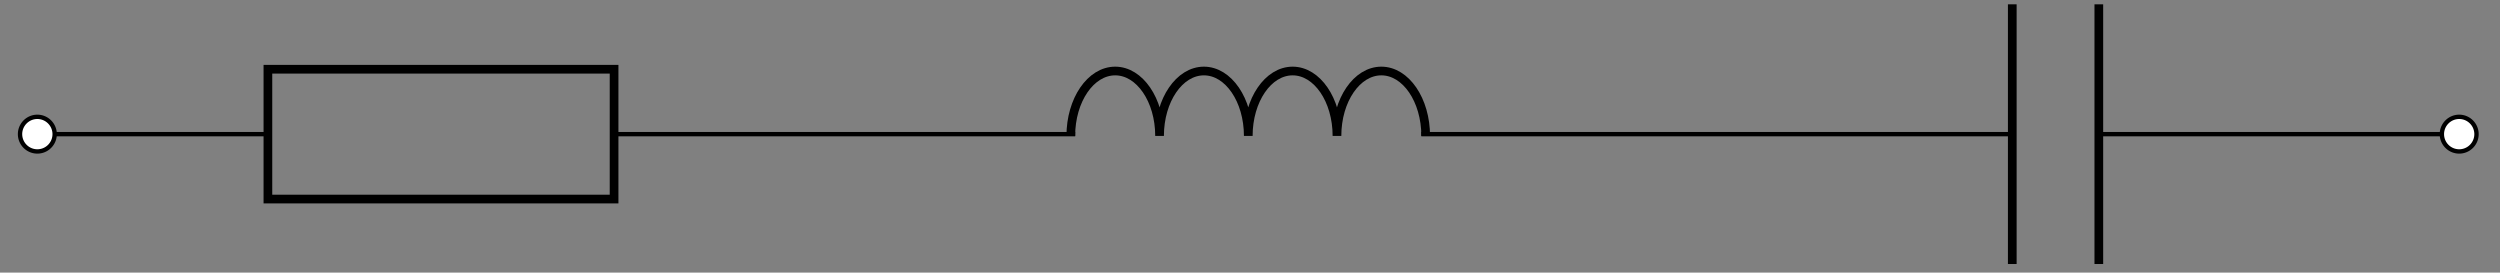 <svg xmlns="http://www.w3.org/2000/svg" width="225.68" height="24.608"><rect width="100%" height="100%" fill="#808080" stroke="none"/><defs><clipPath id="a"><path d="M181 0h9v24.223h-9Zm0 0"/></clipPath><clipPath id="b"><path d="M1.613 10H5v4H1.613Zm0 0"/></clipPath><clipPath id="c"><path d="M1.613 5H11v15H1.613Zm0 0"/></clipPath><clipPath id="d"><path d="M220 10h3.754v4H220Zm0 0"/></clipPath><clipPath id="e"><path d="M214 5h9.754v15H214Zm0 0"/></clipPath></defs><path fill="none" stroke="#000" stroke-miterlimit="10" stroke-width=".393" d="M3.371 12.11h20.813m31.25 0h41.625m31.25 0h53.343m7.813 0h32.531"/><path fill="none" stroke="#000" stroke-miterlimit="10" stroke-width=".785" d="M24.184 6.25h31.25v11.719h-31.25Zm0 0"/><path fill="none" stroke="#000" stroke-linejoin="bevel" stroke-miterlimit="10" stroke-width=".785" d="M96.664 12.27c0-3.239 1.793-5.86 4.008-5.86 2.21 0 4.004 2.621 4.004 5.86 0-3.239 1.793-5.86 4.004-5.86s4.004 2.621 4.004 5.86c0-3.239 1.793-5.86 4.004-5.86s4.003 2.621 4.003 5.86c0-3.239 1.793-5.86 4.004-5.86 2.215 0 4.004 2.621 4.004 5.86"/><g clip-path="url(#a)"><path fill="none" stroke="#000" stroke-miterlimit="10" stroke-width=".785" d="M181.652.39v23.442M189.465.391v23.441"/></g><g clip-path="url(#b)"><path fill="#FFF" d="M4.934 12.11c0-.86-.7-1.563-1.563-1.563s-1.562.703-1.562 1.562a1.562 1.562 0 1 0 3.125 0m0 0"/></g><g clip-path="url(#c)"><path fill="none" stroke="#000" stroke-miterlimit="10" stroke-width=".393" d="M4.934 12.11c0-.86-.7-1.563-1.563-1.563s-1.562.703-1.562 1.562a1.562 1.562 0 1 0 3.125 0Zm0 0"/></g><g clip-path="url(#d)"><path fill="#FFF" d="M223.559 12.11c0-.86-.7-1.563-1.563-1.563s-1.562.703-1.562 1.562a1.562 1.562 0 1 0 3.125 0m0 0"/></g><g clip-path="url(#e)"><path fill="none" stroke="#000" stroke-miterlimit="10" stroke-width=".393" d="M223.559 12.11c0-.86-.7-1.563-1.563-1.563s-1.562.703-1.562 1.562a1.562 1.562 0 1 0 3.125 0Zm0 0"/></g></svg>
